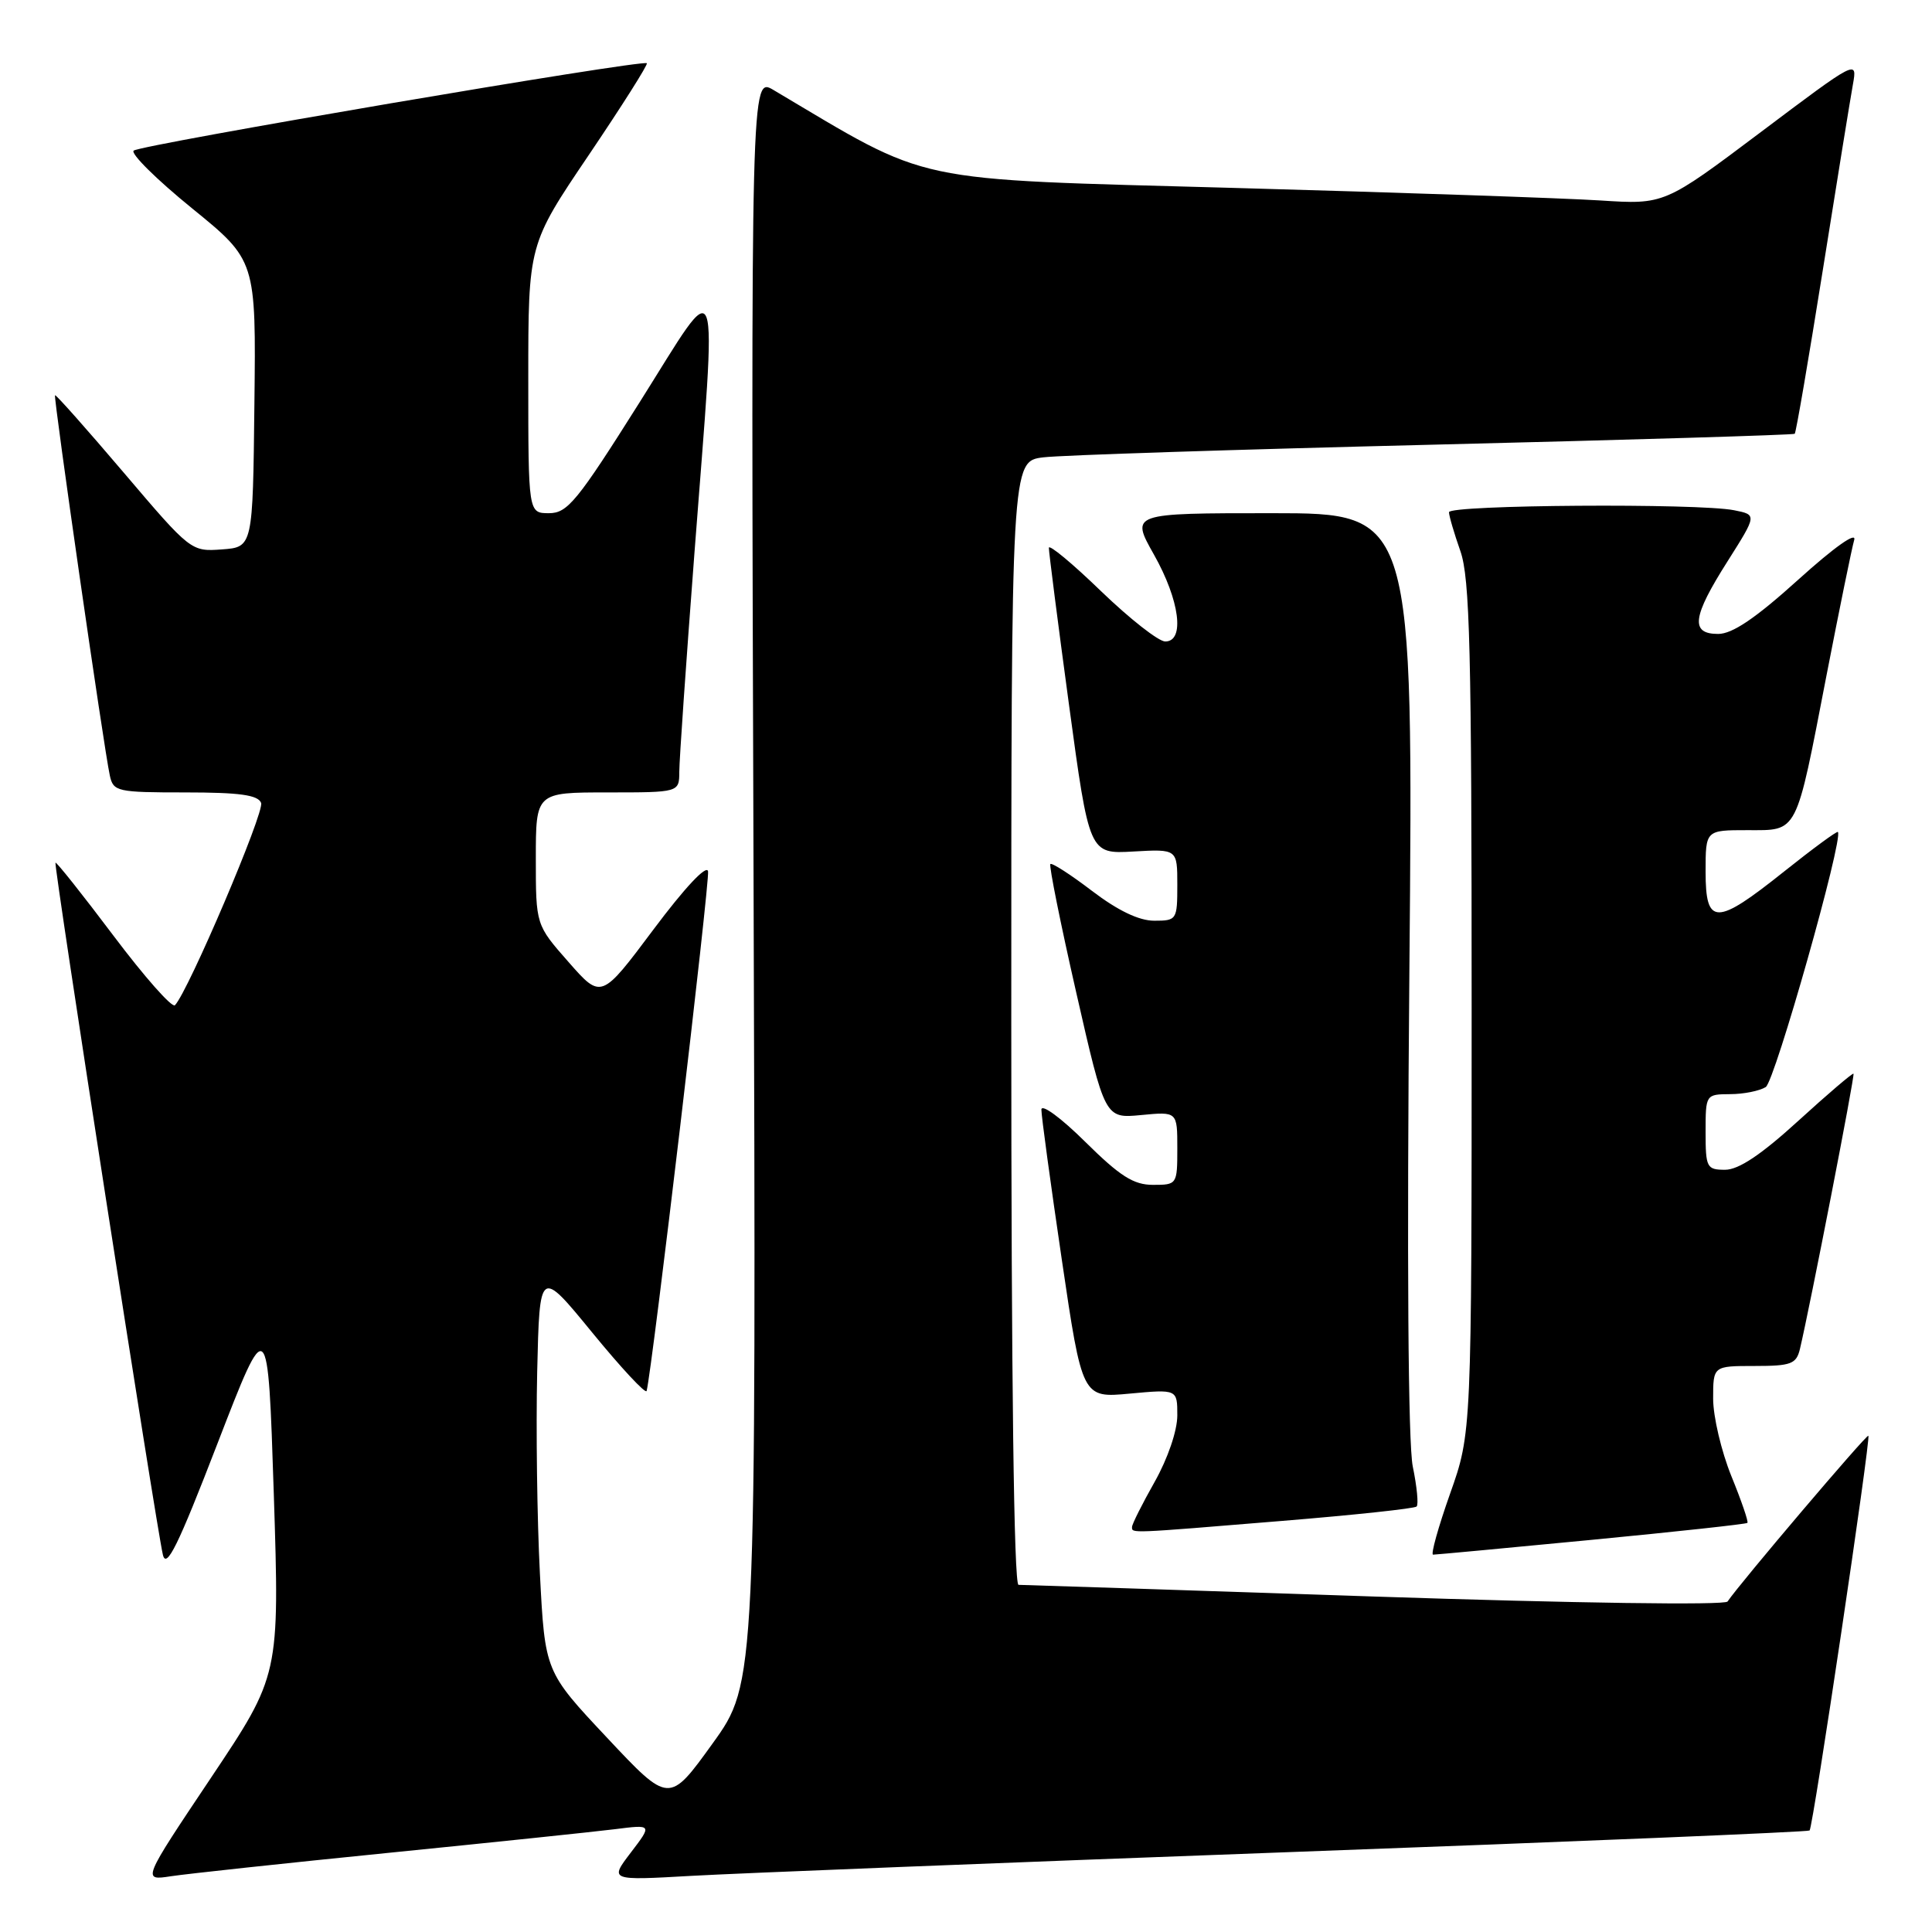<?xml version="1.0" encoding="UTF-8" standalone="no"?>
<!DOCTYPE svg PUBLIC "-//W3C//DTD SVG 1.1//EN" "http://www.w3.org/Graphics/SVG/1.1/DTD/svg11.dtd" >
<svg xmlns="http://www.w3.org/2000/svg" xmlns:xlink="http://www.w3.org/1999/xlink" version="1.1" viewBox="0 0 256 256">
 <g >
 <path fill="currentColor"
d=" M 51.50 245.51 C 65.25 244.13 78.73 242.72 81.46 242.38 C 86.43 241.75 86.43 241.75 83.59 245.47 C 80.76 249.18 80.76 249.18 91.63 248.56 C 97.61 248.22 133.31 246.80 170.97 245.41 C 208.63 244.03 239.59 242.74 239.78 242.55 C 240.24 242.09 247.91 190.58 247.57 190.24 C 247.34 190.01 230.49 209.85 228.91 212.21 C 228.57 212.72 208.59 212.43 182.13 211.55 C 156.72 210.70 135.50 210.00 134.96 210.00 C 134.35 210.00 134.00 182.71 134.00 135.56 C 134.00 61.12 134.00 61.12 138.25 60.60 C 140.59 60.31 163.88 59.56 190.00 58.92 C 216.12 58.28 237.64 57.63 237.81 57.48 C 237.98 57.34 239.65 47.60 241.52 35.86 C 243.39 24.11 245.19 13.01 245.52 11.19 C 246.11 7.89 246.07 7.91 233.32 17.50 C 220.54 27.11 220.54 27.11 212.02 26.56 C 207.33 26.26 185.50 25.51 163.50 24.90 C 119.91 23.69 123.67 24.49 102.50 11.93 C 99.50 10.15 99.50 10.15 99.85 116.58 C 100.20 223.00 100.20 223.00 94.43 231.01 C 88.66 239.02 88.66 239.02 80.44 230.26 C 72.21 221.50 72.21 221.50 71.54 208.50 C 71.17 201.35 71.01 189.32 71.18 181.78 C 71.50 168.05 71.50 168.05 78.48 176.58 C 82.32 181.27 85.56 184.75 85.68 184.31 C 86.41 181.57 94.08 116.69 93.82 115.45 C 93.63 114.53 90.72 117.64 86.59 123.16 C 79.67 132.41 79.67 132.41 75.34 127.48 C 71.00 122.55 71.00 122.55 71.00 113.78 C 71.00 105.00 71.00 105.00 80.50 105.00 C 90.00 105.00 90.00 105.00 90.01 102.25 C 90.01 100.74 90.91 87.80 92.00 73.50 C 95.02 34.00 95.71 35.92 84.75 53.31 C 76.49 66.42 75.20 68.00 72.75 68.00 C 70.00 68.00 70.00 68.00 70.00 50.20 C 70.00 32.40 70.00 32.40 78.01 20.55 C 82.42 14.02 85.88 8.55 85.71 8.38 C 85.18 7.85 18.55 19.19 17.71 19.96 C 17.28 20.35 20.75 23.79 25.43 27.59 C 33.93 34.50 33.93 34.50 33.71 53.50 C 33.50 72.50 33.50 72.50 29.40 72.80 C 25.33 73.10 25.25 73.04 16.40 62.63 C 11.51 56.88 7.41 52.26 7.29 52.37 C 7.06 52.60 13.77 99.21 14.55 102.75 C 15.01 104.89 15.50 105.00 24.55 105.00 C 31.75 105.00 34.19 105.34 34.60 106.39 C 35.07 107.61 24.94 131.38 23.18 133.20 C 22.80 133.58 19.14 129.44 15.04 123.99 C 10.94 118.54 7.48 114.19 7.35 114.31 C 7.09 114.58 20.70 202.28 21.58 206.00 C 22.04 207.97 23.59 204.83 28.83 191.24 C 35.50 173.98 35.50 173.98 36.28 197.97 C 37.05 221.97 37.05 221.97 27.94 235.59 C 18.83 249.20 18.83 249.20 22.66 248.61 C 24.77 248.29 37.75 246.89 51.50 245.51 Z  M 210.88 204.04 C 222.09 202.96 231.39 201.95 231.54 201.79 C 231.70 201.63 230.74 198.84 229.41 195.58 C 228.09 192.32 227.00 187.71 227.00 185.33 C 227.00 181.00 227.00 181.00 232.48 181.00 C 237.34 181.00 238.02 180.74 238.50 178.75 C 239.84 173.10 245.80 142.48 245.60 142.27 C 245.48 142.15 242.18 144.96 238.28 148.52 C 233.37 153.00 230.38 155.00 228.59 155.00 C 226.15 155.00 226.00 154.71 226.00 150.00 C 226.00 145.03 226.02 145.00 229.25 144.98 C 231.04 144.98 233.16 144.55 233.97 144.04 C 235.18 143.27 244.29 111.10 243.53 110.24 C 243.41 110.09 240.20 112.45 236.40 115.48 C 227.37 122.69 226.00 122.69 226.00 115.50 C 226.00 110.00 226.00 110.00 231.52 110.00 C 238.31 110.00 237.90 110.79 242.02 89.50 C 243.73 80.70 245.38 72.62 245.69 71.55 C 246.03 70.39 243.04 72.51 238.29 76.80 C 232.61 81.93 229.55 84.00 227.66 84.00 C 223.94 84.00 224.23 81.74 228.92 74.36 C 232.81 68.21 232.81 68.21 229.78 67.61 C 225.05 66.66 192.00 66.89 192.00 67.87 C 192.00 68.36 192.68 70.66 193.50 73.00 C 194.77 76.59 195.00 86.06 195.00 133.55 C 195.00 189.86 195.00 189.86 192.14 197.93 C 190.57 202.37 189.56 206.00 189.89 206.00 C 190.23 206.00 199.67 205.12 210.88 204.04 Z  M 169.86 201.53 C 179.41 200.75 187.45 199.89 187.71 199.62 C 187.98 199.36 187.75 196.97 187.20 194.32 C 186.58 191.27 186.41 167.15 186.75 128.75 C 187.28 68.00 187.28 68.00 168.55 68.00 C 149.81 68.00 149.81 68.00 152.90 73.48 C 156.32 79.54 157.03 85.00 154.40 85.00 C 153.52 85.00 149.70 82.00 145.90 78.34 C 142.11 74.67 138.99 72.08 138.98 72.59 C 138.97 73.09 140.16 82.42 141.64 93.33 C 144.33 113.16 144.33 113.16 150.16 112.83 C 156.00 112.50 156.00 112.50 156.00 117.25 C 156.00 121.88 155.92 122.00 152.94 122.00 C 150.92 122.00 148.13 120.66 144.71 118.06 C 141.87 115.89 139.38 114.29 139.18 114.49 C 138.98 114.69 140.52 122.36 142.61 131.53 C 146.41 148.21 146.41 148.21 151.21 147.75 C 156.00 147.29 156.00 147.29 156.00 152.15 C 156.00 156.95 155.96 157.00 152.78 157.00 C 150.20 157.00 148.41 155.86 143.78 151.28 C 140.60 148.13 138.00 146.22 137.99 147.03 C 137.98 147.84 139.20 156.77 140.69 166.88 C 143.40 185.25 143.40 185.25 149.70 184.66 C 156.00 184.08 156.00 184.08 156.00 187.55 C 156.00 189.57 154.74 193.26 153.00 196.35 C 151.35 199.27 150.00 201.96 150.00 202.33 C 150.00 203.19 149.45 203.21 169.86 201.53 Z "/>
</g>
</svg>